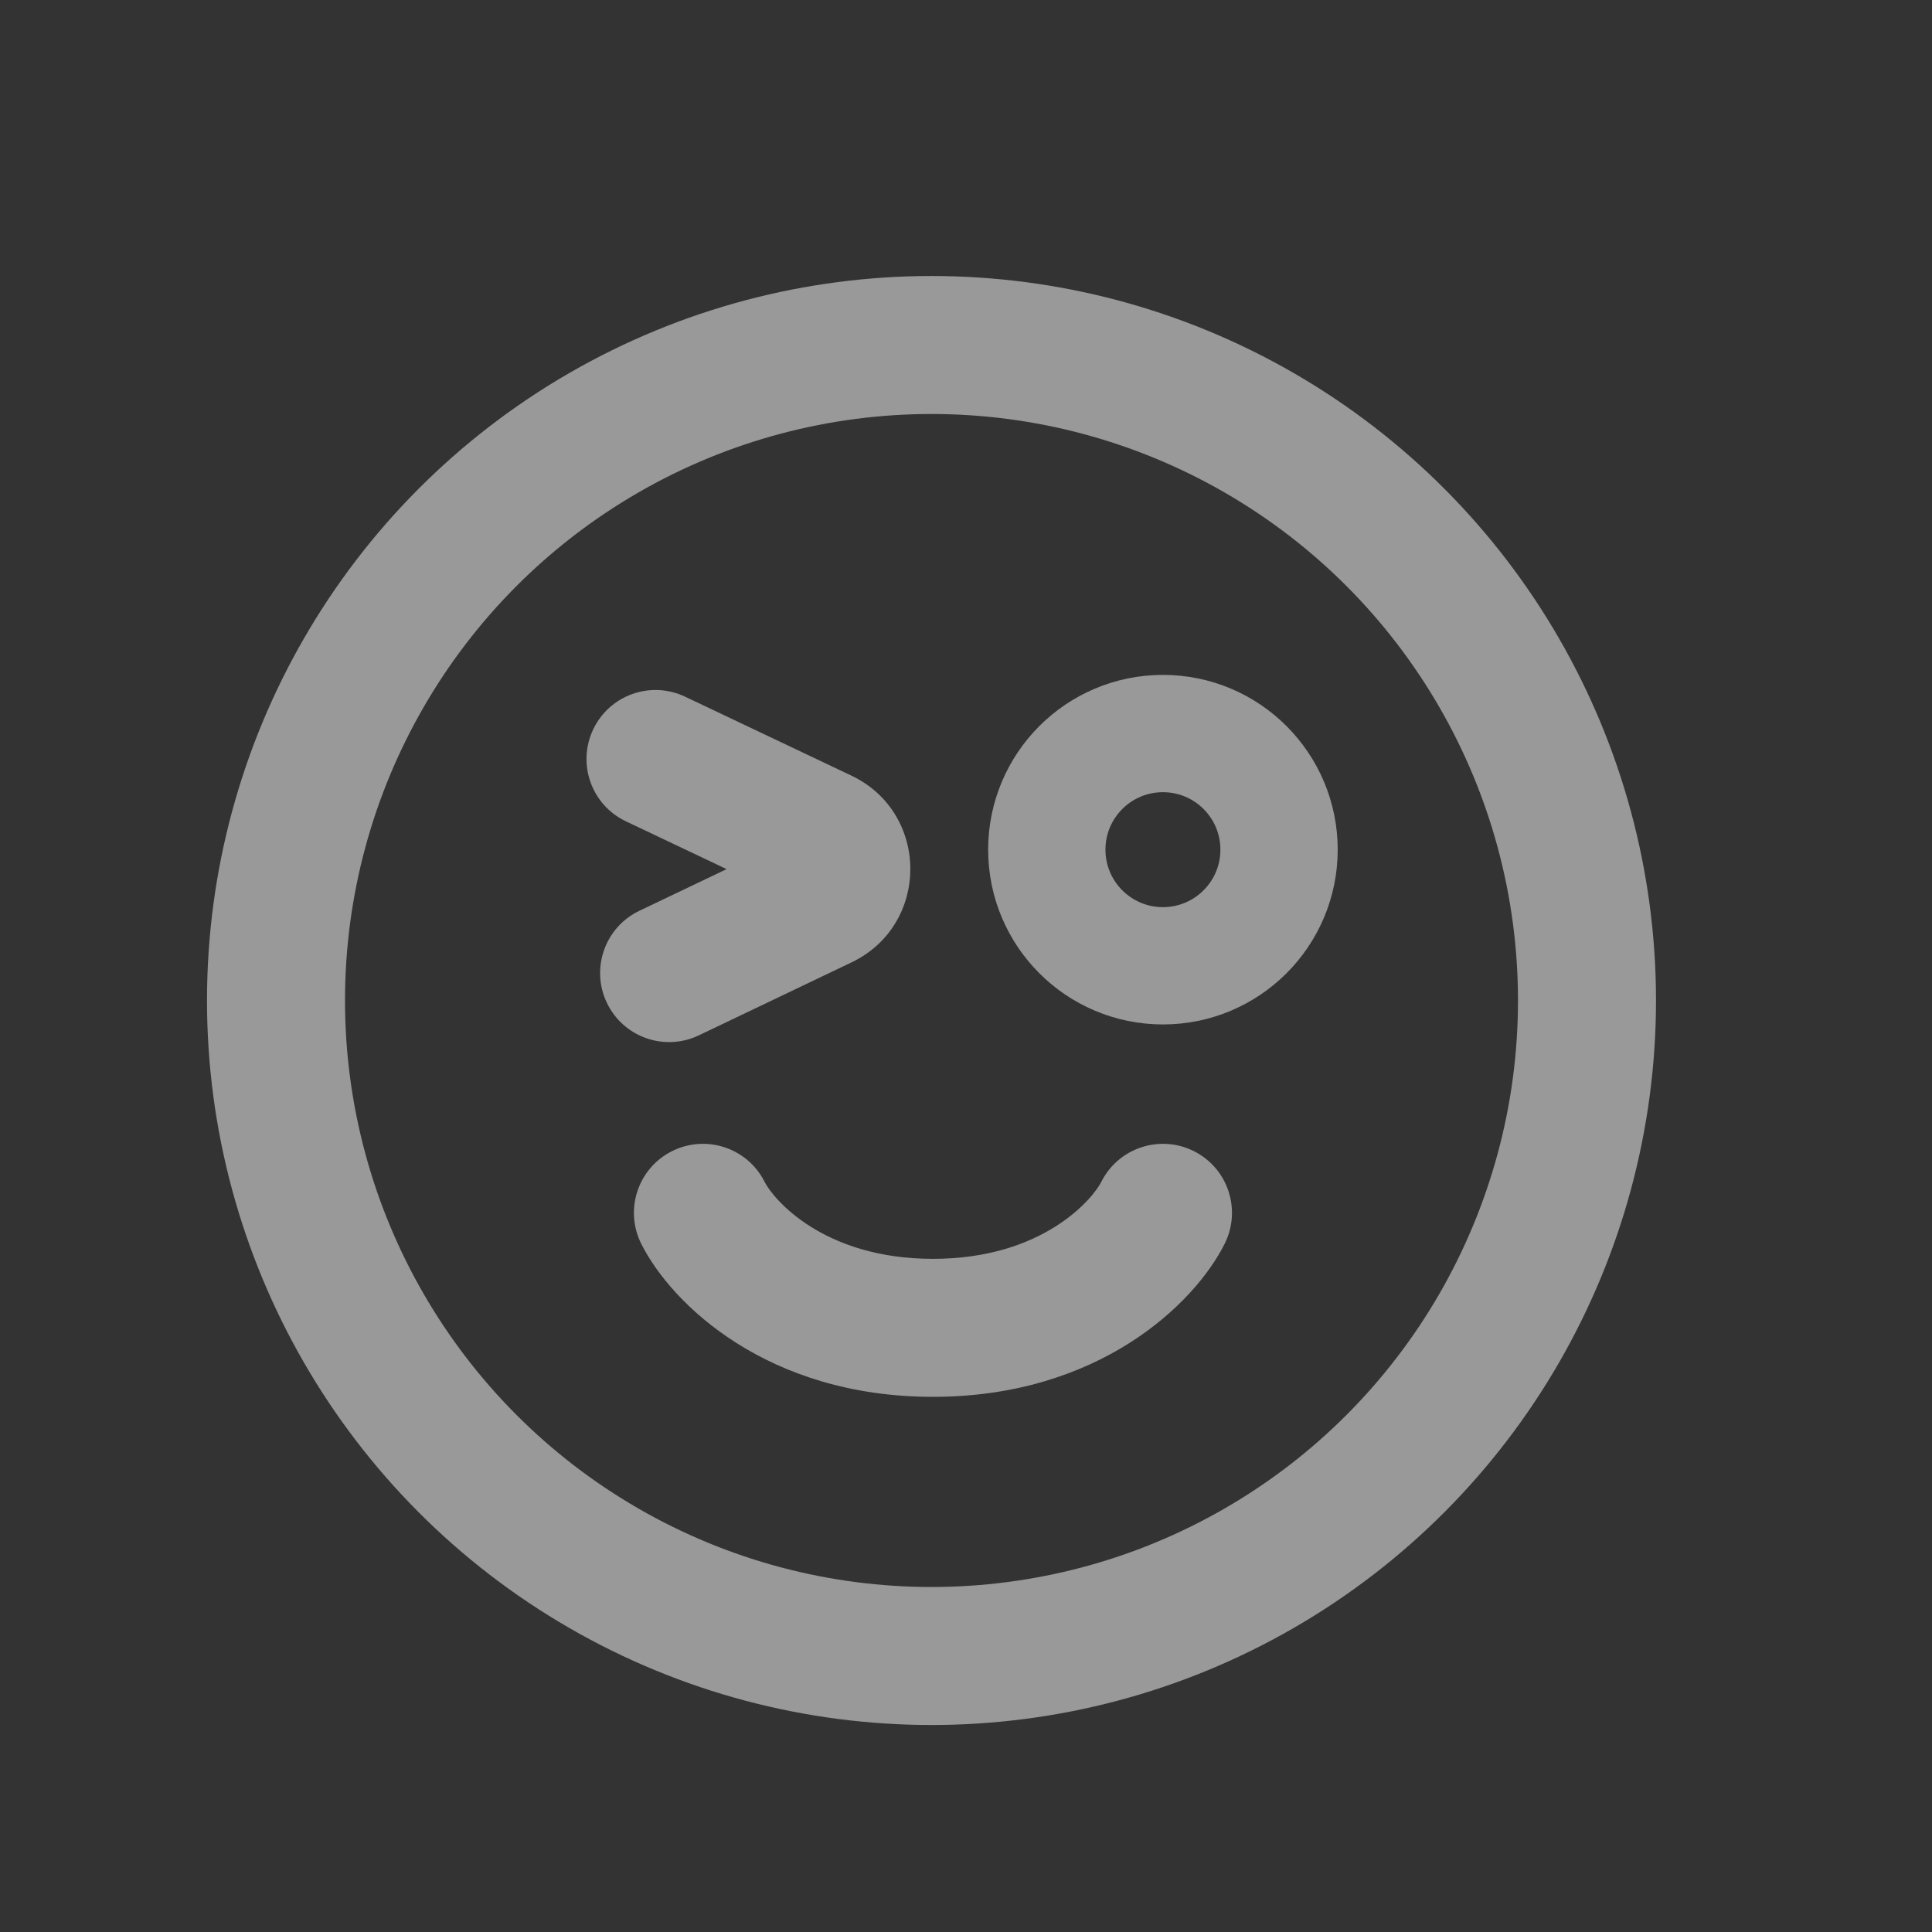 <svg width="28" height="28" viewBox="0 0 28 28" fill="none" xmlns="http://www.w3.org/2000/svg">
<rect x="0" y="0" width="28" height="28" fill="#333333" stroke="none"/>
<path d="M11.082 17.13C10.835 16.636 10.234 16.436 9.74 16.683C9.246 16.93 9.046 17.531 9.293 18.025L11.082 17.13ZM17.749 18.025C17.996 17.531 17.796 16.93 17.302 16.683C16.808 16.436 16.207 16.636 15.96 17.13L17.749 18.025ZM9.293 18.025C9.733 18.904 11.126 20.244 13.521 20.244V18.244C11.916 18.244 11.198 17.362 11.082 17.13L9.293 18.025ZM13.521 20.244C15.916 20.244 17.309 18.904 17.749 18.025L15.96 17.13C15.844 17.362 15.126 18.244 13.521 18.244V20.244Z" fill="white" fill-opacity="0.5"/>
<circle cx="13.5" cy="14.5" r="9.5" stroke="white" stroke-opacity="0.5" stroke-width="2"/>
<circle cx="16.854" cy="12.314" r="1.683" stroke="white" stroke-opacity="0.5" stroke-width="1.7"/>
<path d="M9.929 10.097C9.43 9.86 8.834 10.072 8.597 10.571C8.36 11.07 8.572 11.666 9.071 11.903L9.929 10.097ZM9.266 13.2C8.768 13.438 8.557 14.035 8.795 14.533C9.033 15.032 9.63 15.243 10.128 15.005L9.266 13.2ZM11.909 13.046L11.478 12.144L11.909 13.046ZM9.071 11.903L11.479 13.046L12.337 11.24L9.929 10.097L9.071 11.903ZM11.478 12.144L9.266 13.2L10.128 15.005L12.34 13.948L11.478 12.144ZM11.479 13.046C11.099 12.866 11.098 12.325 11.478 12.144L12.34 13.948C13.479 13.404 13.477 11.781 12.337 11.24L11.479 13.046Z" fill="white" fill-opacity="0.5"/>
</svg>
